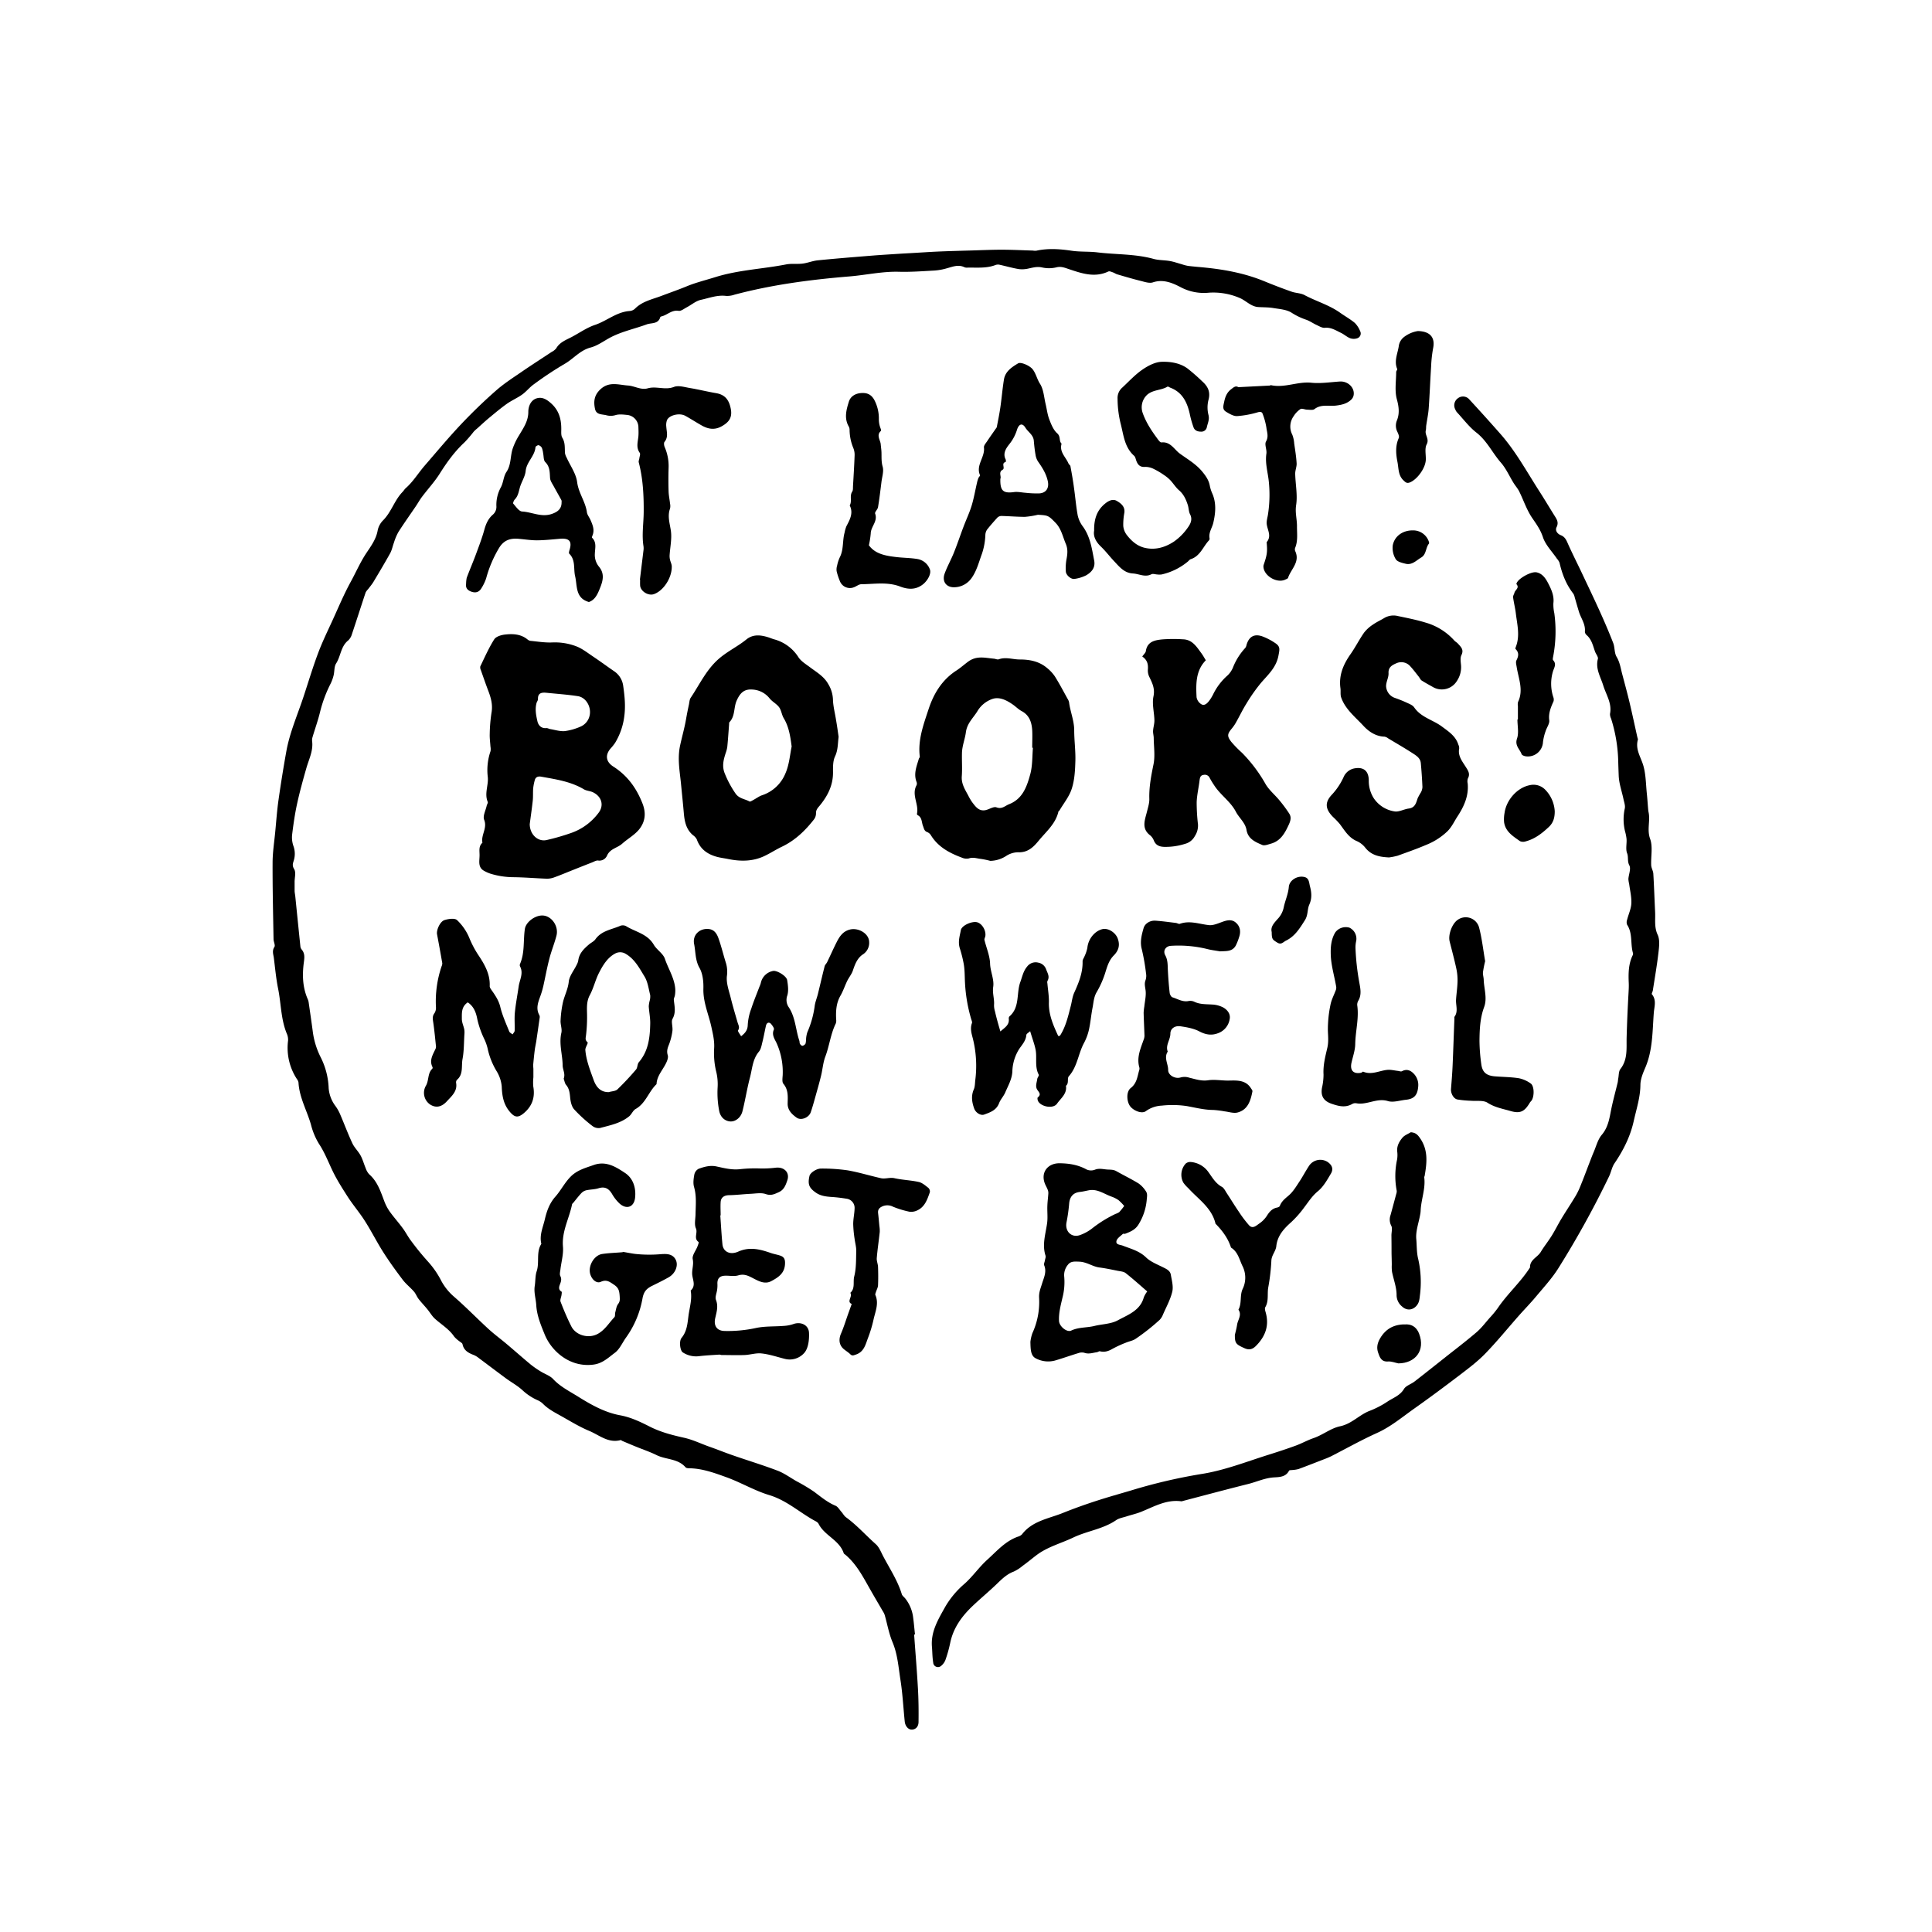 <svg xmlns="http://www.w3.org/2000/svg" viewBox="0 0 1080 1080"><g><path d="m511 913.69c.73 10.1 1.57 20.2 2.14 30.31.35 6.16.41 12.35.33 18.52 0 2.81-1.73 4.36-3.86 4.34-1.88 0-3.59-1.92-3.86-4.53-.8-7.74-1.18-15.54-2.39-23.22-1.12-7.11-1.58-14.36-4.47-21.21-2-4.81-2.91-10.1-4.35-15.15a9 9 0 0 0 -1-2c-2.32-4-4.68-8-7-12.07-4-7-7.62-14.18-13.9-19.51-.35-.3-.88-.56-1-.95-2.45-7.37-10.72-9.75-14.05-16.4-.49-1-1.87-1.54-2.92-2.14-8.18-4.65-15.22-11.06-24.61-13.9-8.26-2.49-15.86-7.06-24-10-6.52-2.35-13.14-4.79-20.24-5-.9 0-2.14 0-2.61-.57-4.3-4.94-10.93-4.2-16.19-6.8-3.63-1.8-7.52-3.09-11.28-4.63-2.66-1.08-5.3-2.2-7.95-3.32-.28-.12-.59-.5-.79-.45-6.95 1.91-12-2.8-17.69-5.16-5.29-2.21-10.25-5.25-15.26-8.07-3.7-2.08-7.56-4-10.57-7.09a9.83 9.83 0 0 0 -3.05-2 30.39 30.39 0 0 1 -8.4-5.58c-2.79-2.56-6.22-4.41-9.3-6.67-5-3.7-10-7.49-15-11.21a11.84 11.84 0 0 0 -2.71-1.7c-3-1.15-5.73-2.47-6.47-6.11-.14-.69-1.26-1.19-1.93-1.78a14.89 14.89 0 0 1 -2.74-2.49c-2.8-4.16-7.08-6.67-10.7-9.92-1.66-1.48-2.8-3.54-4.23-5.28-1.62-2-3.39-3.8-4.94-5.8-1-1.3-1.58-3-2.65-4.2-2-2.28-4.43-4.17-6.25-6.56-3.78-5-7.46-10.07-10.82-15.35-3.62-5.68-6.64-11.74-10.26-17.42-3-4.76-6.76-9.09-9.8-13.85-2.49-3.9-5-7.81-7.16-11.94-3-5.72-5.11-11.91-8.73-17.37a38.2 38.2 0 0 1 -4.48-10.68c-2.24-7.91-6.54-15.22-7-23.66a4.71 4.71 0 0 0 -.94-2 31.8 31.8 0 0 1 -4.89-21.41 8.39 8.39 0 0 0 -.73-3.95c-3.3-8-3.14-16.67-4.82-25-1.14-5.63-1.67-11.4-2.38-17.11-.25-2.08-1.17-4.08.29-6.31.61-.94-.46-2.87-.48-4.35-.24-14.23-.59-28.47-.53-42.7 0-5.74.92-11.48 1.47-17.21.58-6 1-12.11 1.87-18.11q1.92-13.5 4.33-26.91c1.9-10.58 6.26-20.42 9.61-30.56 2.69-8.13 5.14-16.35 8.15-24.37 2.37-6.34 5.37-12.45 8.19-18.62 3.27-7.16 6.31-14.45 10.09-21.33 2.88-5.25 5.23-10.76 8.59-15.84 2.56-3.87 5.62-7.9 6.46-12.93a11.18 11.18 0 0 1 3.06-5.59c4.58-4.63 6.31-11.16 10.8-15.8.65-.66 1.11-1.51 1.79-2.12 4.17-3.65 7-8.42 10.57-12.56 6.7-7.73 13.25-15.62 20.27-23.06 6.26-6.63 12.86-13 19.7-19 4.54-4 9.71-7.28 14.71-10.72 5.39-3.7 10.9-7.21 16.34-10.83a7.73 7.73 0 0 0 2.54-2c2-3.48 5.56-4.71 8.8-6.42 4.28-2.27 8.34-5.17 12.87-6.68 6.65-2.23 12.12-7.29 19.44-7.78a4.89 4.89 0 0 0 2.91-1.27c4.12-4.19 9.72-5.24 14.89-7.21 4.66-1.77 9.37-3.39 14-5.3 5.18-2.14 10.59-3.45 15.89-5.11 13-4.09 26.5-4.56 39.69-7.14 3-.59 6.2-.09 9.26-.47 2.86-.36 5.62-1.54 8.48-1.82 9.91-1 19.84-1.78 29.76-2.59 5.28-.43 10.56-.73 15.84-1.08 2.33-.15 4.66-.27 7-.4 5.06-.29 10.11-.64 15.17-.86 6-.25 12.08-.41 18.13-.58 5.71-.17 11.42-.43 17.14-.42s11.44.3 17.17.47a8.22 8.22 0 0 0 1.84.1c6.63-1.46 13.2-1 19.87 0 4.73.7 9.62.33 14.38.91 10.45 1.28 21.08.8 31.37 3.64 2.94.81 6.14.66 9.17 1.2 2.26.4 4.45 1.2 6.68 1.81a23.21 23.21 0 0 0 3.53.92c3.36.4 6.75.64 10.12 1 11.14 1.17 22.05 3.29 32.47 7.58q7.51 3.09 15.18 5.8c2.35.84 5.1.77 7.24 1.91 6.56 3.51 13.79 5.51 20 9.94 2.65 1.88 5.66 3.54 8.19 5.68a13.8 13.8 0 0 1 2.93 4.56 2.81 2.81 0 0 1 -1.49 3.93 6.07 6.07 0 0 1 -4.16 0c-1.82-.71-3.33-2.17-5.11-3-2.84-1.36-5.5-3.15-9-2.81-1.49.14-3.15-.91-4.64-1.6-1.94-.89-3.71-2.18-5.7-2.89a36.62 36.62 0 0 1 -8.1-3.86c-2.84-1.88-6.87-2.11-10.43-2.71-2.73-.45-5.55-.36-8.32-.54-4.18-.27-6.86-3.64-10.52-5.13a37.35 37.35 0 0 0 -17-2.9 27.67 27.67 0 0 1 -16-3.14c-4.52-2.34-9.65-4.55-15.4-2.62-1.94.65-4.53-.26-6.73-.81-4.42-1.09-8.79-2.39-13.17-3.67-.85-.25-1.6-.82-2.44-1.11s-1.91-.79-2.54-.49c-7.73 3.65-15.09 1-22.33-1.42-2.36-.8-4.26-1.56-6.9-.86a17.51 17.51 0 0 1 -7.89 0c-2.68-.58-5 .08-7.46.6a15.32 15.32 0 0 1 -5.51.33c-3.59-.6-7.11-1.63-10.67-2.41a4.13 4.13 0 0 0 -2.21.09c-5.08 2-10.38 1.41-15.62 1.5a4.11 4.11 0 0 1 -1.83-.2c-3.42-1.69-6.59-.31-9.86.58a33.05 33.05 0 0 1 -6.74 1.24c-6.69.37-13.4.88-20.09.7-9.33-.26-18.38 1.84-27.58 2.6-21.7 1.79-43.28 4.6-64.4 10.23a12.42 12.42 0 0 1 -4.59.67c-4.92-.63-9.46 1.19-14.06 2.18-2.83.61-5.3 2.81-8 4.22-1.46.77-3.13 2.16-4.5 1.94-3.83-.62-6.25 2.29-9.46 3.08-.29.07-.72.23-.78.44-1.13 4-4.91 3.08-7.57 4.05-6.55 2.41-13.53 3.88-19.7 7-3.88 1.94-7.53 4.85-11.69 5.94-6 1.58-9.59 6.38-14.62 9.2a200.64 200.64 0 0 0 -17.12 11.36c-2.34 1.65-4.16 4.05-6.5 5.72-2.69 1.93-5.82 3.25-8.53 5.16-3.37 2.39-6.55 5.07-9.74 7.71-2.43 2-4.74 4.18-7.1 6.28a17.12 17.12 0 0 0 -1.71 1.59 72.88 72.88 0 0 1 -5.11 5.94c-5.57 5.16-9.91 11.2-13.94 17.6-2.85 4.51-6.54 8.49-9.77 12.77-1.29 1.7-2.33 3.58-3.52 5.35-3.28 4.84-6.67 9.6-9.82 14.53a31 31 0 0 0 -2.43 5.8c-.74 2-1.12 4.15-2.13 6-3 5.41-6.17 10.7-9.34 16-.87 1.44-2 2.73-3 4.08a7.59 7.59 0 0 0 -1.37 1.84c-2.58 7.76-5.06 15.55-7.66 23.3a7.67 7.67 0 0 1 -2.06 3.49c-4.19 3.31-4.14 8.77-6.77 12.87-1.15 1.79-.86 4.45-1.41 6.67a22.8 22.8 0 0 1 -1.59 4.47 73.51 73.51 0 0 0 -5.9 15.66c-1.15 4.85-2.86 9.57-4.28 14.36a5.77 5.77 0 0 0 -.24 2.29c.69 5.4-1.79 10.08-3.2 15-1.88 6.59-3.72 13.2-5.18 19.89-1.24 5.66-2.07 11.43-2.78 17.2a14.59 14.59 0 0 0 .65 6.36 12.83 12.83 0 0 1 .2 8.45c-.47 1.49-.91 2.7.25 4.59s.26 4.73.27 7.17v4.9c0 1.08.27 2.14.38 3.21q1.41 14 2.85 28a3.19 3.19 0 0 0 .68 1.65c1.88 2.18 1.62 4.5 1.26 7.19-.94 7-.75 13.93 2.14 20.56a7.08 7.08 0 0 1 .53 1.75c.77 5.34 1.55 10.68 2.26 16a44.6 44.6 0 0 0 4.64 15.11 41.68 41.68 0 0 1 4.3 17 19 19 0 0 0 3.91 10.09 24.4 24.4 0 0 1 2.63 4.78c2.27 5.29 4.27 10.7 6.71 15.91 1.15 2.45 3.28 4.42 4.59 6.82 1.21 2.22 1.85 4.74 2.85 7.08a9.38 9.38 0 0 0 2 3.45c4.55 4 6.32 9.5 8.36 14.9a25.69 25.69 0 0 0 3.15 6c2.3 3.21 5 6.17 7.3 9.35 1.63 2.2 2.86 4.7 4.53 6.87a149.08 149.08 0 0 0 9.61 11.78 49.8 49.8 0 0 1 7.4 10.81 31.19 31.19 0 0 0 7 8.65c6.62 5.74 12.74 12.05 19.21 18 3.28 3 6.89 5.65 10.29 8.52 4.48 3.77 8.85 7.66 13.36 11.4a52.09 52.09 0 0 0 5.62 3.9c2.31 1.45 5.16 2.33 6.94 4.24 4 4.27 9.11 6.8 13.89 9.78 7.34 4.59 15 8.92 23.6 10.49 6 1.11 11.28 3.66 16.51 6.31 6.08 3.1 12.62 4.77 19.08 6.21 5.17 1.15 9.71 3.44 14.56 5.13 4.1 1.43 8.12 3.08 12.21 4.5 8.55 3 17.21 5.59 25.64 8.81 3.81 1.45 7.21 4 10.78 6a97 97 0 0 1 9.72 5.84c3.8 2.86 7.41 5.89 11.88 7.75 1.3.55 2.17 2.14 3.2 3.3s1.58 2.36 2.66 3.15c6.09 4.43 11.07 10.08 16.67 15.05 1.86 1.65 2.86 4.33 4.07 6.64 3.67 7 8.11 13.63 10.45 21.3.29.94 1.36 1.65 2 2.49a21.24 21.24 0 0 1 4.38 10.86c.41 3 .65 6.11 1 9.16z"></path><path d="m521 921c-.9-8.79 3.51-15.81 7.51-23a50.2 50.2 0 0 1 10.77-12.75c4.47-4 8-9.16 12.45-13.2 5.32-4.79 10.09-10.44 17.16-13a5.26 5.26 0 0 0 2.4-1.33c5.72-7.52 14.92-8.78 22.79-11.94 6.09-2.45 12.42-4.72 18.74-6.77s12.82-3.88 19.25-5.77a301 301 0 0 1 39-9.18c13.22-2 25.56-6.93 38.2-10.89 5.06-1.59 10.1-3.24 15.08-5.06 3.34-1.22 6.48-3 9.85-4.17 5.21-1.75 9.71-5.55 14.87-6.63 6.55-1.36 10.7-6.35 16.49-8.61a50.7 50.7 0 0 0 10-5.17c3.18-2.15 7-3.31 9.26-7.07 1.11-1.87 3.94-2.67 5.85-4.14 5.76-4.46 11.47-9 17.18-13.53 5.89-4.66 11.88-9.21 17.57-14.09 2.79-2.39 5-5.41 7.49-8.19a54.13 54.13 0 0 0 4.38-5.33c5.41-8 12.81-14.48 18-22.67-.14-4.34 4.17-5.62 6-8.66s4.22-6 6.15-9.11 3.52-6.37 5.4-9.48c2.34-3.89 4.87-7.67 7.23-11.55a39.17 39.17 0 0 0 2.93-5.59c2-4.78 3.77-9.63 5.64-14.45.72-1.85 1.4-3.71 2.19-5.52 1.45-3.33 2.34-7.15 4.6-9.81 3.83-4.53 4.32-9.87 5.45-15.18 1-4.69 2.28-9.33 3.4-14 .18-.74.18-1.53.33-2.28.35-1.79.2-4 1.21-5.29 4.22-5.41 3.31-11.64 3.48-17.75q.33-11.88 1-23.75c.12-2.22.28-4.37.18-6.63-.22-5.1-.21-10.4 2.1-15.25a2.13 2.13 0 0 0 .3-1.3c-1.59-5.24-.08-11.11-3.33-16a3.9 3.9 0 0 1 0-2.7c.77-3.09 2.24-6.12 2.38-9.22.17-3.61-.76-7.28-1.23-10.92a14.47 14.47 0 0 1 -.42-2.72c.18-2.59 1.55-5.72.53-7.61-1.24-2.32-.38-4.57-1.26-6.81s-.13-5.23-.29-7.87a27 27 0 0 0 -.89-4.49 28.16 28.16 0 0 1 -.11-12.59c.37-1.66-.38-3.6-.75-5.38-.91-4.32-2.47-8.61-2.64-12.95-.1-2.47-.19-5-.26-7.54a85.69 85.69 0 0 0 -4-24.4 5.86 5.86 0 0 1 -.61-2.64c1.2-5.92-2.17-10.66-3.78-15.89-1.47-4.78-4.44-9.31-3-14.82.31-1.17-1.11-2.75-1.61-4.18-1.16-3.3-1.87-6.8-4.76-9.24a2.68 2.68 0 0 1 -.88-2c.36-4.15-2.23-7.35-3.35-11-.81-2.66-1.55-5.33-2.34-8a6.39 6.39 0 0 0 -.79-2.09c-4-5.11-6.28-11-7.7-17.28a7.82 7.82 0 0 0 -1.46-2.27c-2.7-4-6.37-7.62-7.82-12s-3.73-7.39-6.11-10.91c-3-4.43-4.71-9.73-7.11-14.59-.85-1.72-2.18-3.2-3.2-4.84-2.36-3.81-4.19-8.06-7.1-11.38-4.74-5.42-7.76-12.15-13.66-16.75-4.1-3.19-7.31-7.53-10.89-11.38a5.28 5.28 0 0 1 -.94-1.61 4.84 4.84 0 0 1 1.52-6.24 4.65 4.65 0 0 1 6.37.72q8.73 9.45 17.23 19.1c8.71 9.85 14.93 21.4 22 32.38 2.86 4.45 5.56 9 8.37 13.48 1.25 2 2.47 3.73 1.16 6.38-1 1.94.53 3.81 2.31 4.5 2.35.92 3.12 2.71 4 4.74 2.21 4.95 4.64 9.8 7 14.71 3.59 7.6 7.23 15.17 10.7 22.82 2.68 5.93 5.27 11.91 7.63 18 .95 2.45.59 5.54 1.88 7.7 1.84 3.06 2.28 6.36 3.14 9.62 1.39 5.26 2.83 10.51 4.09 15.8 1.55 6.51 2.94 13.06 4.4 19.6.1.45.39 1 .28 1.35-1.5 5.34 1.58 9.57 3 14.3 1.49 5 1.46 10.44 2 15.7.31 2.92.49 5.85.74 8.77a14.6 14.6 0 0 0 .26 1.86c1 4.83-1 9.62.84 14.78 1.61 4.39.38 9.8.61 14.76.07 1.59 1.09 3.13 1.19 4.73.43 7.13.65 14.27 1 21.4.22 4.26-.58 8.46 1.43 12.76 1.27 2.73.84 6.48.47 9.69-.82 7.17-2.07 14.29-3.17 21.43-.12.73-.8 1.79-.53 2.12 2.71 3.22 1.33 7 1.07 10.32-.79 10.35-.54 20.89-4.78 30.76-1.31 3.05-2.69 6.39-2.71 9.61-.06 7-2.26 13.56-3.75 20.27-1.92 8.6-5.79 16.27-10.72 23.52-1.44 2.12-1.89 4.88-3 7.23a525.77 525.77 0 0 1 -28.43 51.49c-3.53 5.62-8.13 10.6-12.41 15.73-3.08 3.7-6.47 7.15-9.67 10.77-6.28 7.11-12.27 14.52-18.89 21.31-4.42 4.54-9.61 8.39-14.67 12.26-8.17 6.23-16.42 12.35-24.81 18.28-6.83 4.83-13.23 10.25-21 13.74-8.65 3.91-16.96 8.58-25.42 12.91a40.81 40.81 0 0 1 -3.85 1.64c-4.81 1.87-9.61 3.76-14.45 5.55a16.53 16.53 0 0 1 -3.17.53c-.75.13-2 0-2.19.43-1.84 3.58-5.46 3.54-8.49 3.73-5 .31-9.49 2.46-14.23 3.65-12.22 3.06-24.4 6.33-36.6 9.52a2.52 2.52 0 0 1 -.91.19c-8.41-1.15-15.39 3.08-22.74 6-2.59 1-5.35 1.62-8 2.48-1.92.61-4.08.95-5.68 2.06-7.28 5-16.19 6-24 9.73-6.88 3.28-14.43 5.18-20.64 9.93-2.55 1.94-5 4-7.62 5.88a22.08 22.08 0 0 1 -5 3.21c-3.8 1.42-6.51 4.08-9.33 6.8-4.45 4.3-9.25 8.25-13.73 12.52-6 5.72-10.74 12.23-12.44 20.6a74.91 74.91 0 0 1 -2.64 9.43 7.9 7.9 0 0 1 -2.39 3.32 2.65 2.65 0 0 1 -4.46-1.81c-.47-2.79-.47-5.62-.67-8.39z"></path><path d="m268.07 478.51c.12-2.55-.75-5.34 1.62-7.42-.93-4.31 2.86-8.13.95-12.84-.84-2.08.85-5.19 1.42-7.82.16-.74.82-1.62.59-2.16-2-4.75.58-9.49 0-14.13a32.56 32.56 0 0 1 1.57-14.26 7.82 7.82 0 0 0 -.06-2.59c-.14-2.31-.48-4.63-.4-6.93a86.77 86.77 0 0 1 1-12c.82-4.56-.41-8.6-2-12.7-1.4-3.69-2.68-7.44-4-11.17a3.17 3.17 0 0 1 -.26-2c2.47-5.1 4.76-10.33 7.78-15.1 1-1.56 3.87-2.43 6-2.67 4.42-.51 8.9-.31 12.64 2.77a3.22 3.22 0 0 0 1.62.75c4 .38 8 1.06 12 .9a33.65 33.65 0 0 1 13.57 2.14c3.35 1.28 6.31 3.64 9.34 5.67 4.06 2.72 8 5.64 12 8.37a11.63 11.63 0 0 1 4.91 8c.84 5.88 1.46 11.74.51 17.9a37.37 37.37 0 0 1 -5 14 26.47 26.47 0 0 1 -2.58 3.23c-3.13 3.68-2.56 7.44 1.55 10.06 7.81 5 12.86 11.86 16.29 20.57 2.14 5.43 1.5 10-1.42 14-2.51 3.44-6.66 5.64-9.93 8.57-2.66 2.38-6.76 2.76-8.44 6.63a4.65 4.65 0 0 1 -5 2.76c-1.06-.13-2.25.63-3.35 1.06-3.82 1.49-7.63 3-11.43 4.52-3.4 1.35-6.77 2.79-10.21 4a11.18 11.18 0 0 1 -4.07.56c-6.18-.23-12.35-.77-18.53-.82a44.82 44.82 0 0 1 -12.68-2 20.13 20.13 0 0 1 -3.33-1.48c-3.61-1.88-2.74-5.26-2.67-8.37zm28.06-17.86c0 5.89 4.63 10.09 9.51 8.92a122.8 122.8 0 0 0 13.08-3.74 32.45 32.45 0 0 0 16-11.62c3-4.1 1.6-8.93-3.17-11.28-1.61-.8-3.64-.81-5.16-1.71-7.37-4.38-15.64-5.57-23.84-7.05-1.68-.3-3.15.09-3.62 2a28.2 28.2 0 0 0 -.87 4.43c-.19 2.31 0 4.66-.25 7-.5 4.54-1.16 9.08-1.68 13.05zm9.16-73.4c-2.66-.23-4.7.21-4.56 3.61 0 .7-.6 1.39-.8 2.12-.94 3.44-.27 6.89.49 10.2.53 2.3 2.13 4.1 5 3.83.7-.06 1.44.44 2.19.56 2.7.45 5.46 1.36 8.12 1.12a32.07 32.07 0 0 0 8.72-2.48 8.69 8.69 0 0 0 5.2-6.46c.92-4.65-2.06-9.89-6.61-10.59-5.85-.9-11.81-1.3-17.75-1.91z"></path><path d="m468.79 411.92c-.5 3.74-.29 7.3-2 10.92-1.24 2.63-1.14 6-1.13 9.08 0 7.17-3 13-7.37 18.35-1.11 1.33-2.22 2.42-2.14 4.4a5.61 5.61 0 0 1 -1.15 3.41c-4.93 6.32-10.62 11.77-18 15.28-3.42 1.63-6.61 3.76-10.05 5.33-6.4 2.92-13.11 2.89-19.89 1.51-2.09-.43-4.22-.67-6.27-1.22-5.27-1.43-9.35-4.26-11.25-9.7a6.66 6.66 0 0 0 -2.16-2.41c-3.85-3.25-4.72-7.69-5.12-12.35-.45-5.2-1-10.41-1.5-15.57-.66-7.28-2.21-14.6-.59-22.14 1.05-4.91 2.46-9.75 3.31-14.65.47-2.7 1-5.42 1.59-8.1.31-1.33.32-2.88 1-3.95 5.25-7.8 9.06-16.48 16.78-22.7 4.61-3.72 9.87-6.28 14.44-10 3.74-3 8-2.47 12.26-1.13 1 .33 2 .75 3 1.05a23.25 23.25 0 0 1 13.79 10.07c1.45 2.22 4 3.77 6.23 5.43 3.77 2.86 8 5.2 10.41 9.54a17.82 17.82 0 0 1 2.65 8.66c.09 3.77 1.12 7.53 1.7 11.3.57 3.22 1.01 6.41 1.46 9.59zm-26.25 5.39c-.79-6.24-1.68-11.27-4.44-15.86-1.13-1.87-1.3-4.38-2.58-6.11-1.41-1.92-3.84-3.08-5.36-5a13.05 13.05 0 0 0 -9.38-4.87c-4.74-.4-7 1.75-9 6.22-1.7 3.89-.78 8.63-4 12-.26.27-.19.89-.22 1.35-.33 4.15-.59 8.3-1 12.44a16.79 16.79 0 0 1 -.91 3.51c-1.2 3.77-2.17 7.35-.48 11.43a56.22 56.22 0 0 0 6 11.17c2 2.88 5.21 3 7.79 4.43.41.23 1.37-.4 2-.74 1.73-.91 3.33-2.16 5.16-2.77a21.32 21.32 0 0 0 12.93-12.16c2.17-4.92 2.55-10.62 3.49-15.04z"></path><path d="m553.59 481.23a47.67 47.67 0 0 0 -5.36-1.11c-2.18-.22-4.29-1.1-6.63-.25a6.49 6.49 0 0 1 -4-.48c-6.81-2.54-13.08-5.87-17.12-12.32a4.38 4.38 0 0 0 -2-1.86c-1.83-.59-1.94-2-2.52-3.49-.83-2.05-.46-4.75-2.92-6a1 1 0 0 1 -.46-.77c1.21-5.35-3.19-10.62-.22-16a2.48 2.48 0 0 0 0-1.84c-1.74-4.52 0-8.67 1.26-12.88.13-.44.6-.86.55-1.25-1.17-9.35 2.08-17.95 4.9-26.52 2.87-8.74 7.54-16.46 15.6-21.65 2.27-1.47 4.33-3.33 6.5-4.93 4.8-3.53 9.53-2.11 14.43-1.67.91.08 1.94.62 2.7.35 4-1.45 7.86.12 11.79.1 5.46 0 10.7 1 15.05 4.62a21.52 21.52 0 0 1 4.6 4.93c2.58 4.11 4.82 8.43 7.19 12.68a5 5 0 0 1 .68 1.67c.67 5.28 2.87 10.25 2.88 15.7 0 5.72.82 11.45.65 17.17-.15 5.17-.43 10.53-2 15.4-1.36 4.36-4.49 8.15-6.86 12.19-.15.26-.56.42-.62.68-1.56 6.83-6.84 11.14-11 16.22-3 3.65-6.11 6.73-11.5 6.5a12.46 12.46 0 0 0 -6.86 2.17 17 17 0 0 1 -8.71 2.64zm23.82-63.23h-.4c0-3.28.17-6.56 0-9.82-.3-4.43-1.57-8.38-5.93-10.69-1.74-.92-3.17-2.43-4.8-3.57-3.45-2.42-7.46-4.52-11.44-3.23a15.75 15.75 0 0 0 -8.17 6.39c-2.3 4-6.06 7-6.74 12.28-.48 3.73-2.08 7.53-2.18 11.49-.12 4.36.22 8.75-.1 13.09-.32 4.19 1.77 7.36 3.58 10.72a28.4 28.4 0 0 0 2.27 3.85c1.88 2.46 3.76 5.16 7.51 4.34 2.06-.46 4.42-2.13 6-1.54 3.13 1.17 4.77-.84 7.06-1.75 7.68-3 10-10 11.87-16.84 1.26-4.72 1.06-9.81 1.47-14.72z"></path><path d="m776.45 479.31c-5.1-.26-9.76-1.06-13.21-5.39a12.46 12.46 0 0 0 -4.66-3.69c-4.6-1.89-6.84-5.9-9.58-9.54a44.84 44.84 0 0 0 -3.88-4.05c-4.26-4.33-4.73-8.07-.54-12.47a36.65 36.65 0 0 0 6.54-9.86 8.22 8.22 0 0 1 6.34-4.83c4.89-.78 7.59 1.56 7.7 6.63a18.12 18.12 0 0 0 2.71 10 17 17 0 0 0 11.63 7.46c2.46.46 5.27-1.24 8-1.59 3.57-.46 4.11-3.16 5-5.81a36.26 36.26 0 0 1 1.78-3.2 7 7 0 0 0 .87-3c-.19-4.47-.5-9-.91-13.41-.26-2.78-2.54-4.18-4.56-5.49-4.45-2.88-9.06-5.54-13.62-8.27a4.91 4.91 0 0 0 -2.06-1c-5-.13-9-2.95-11.93-6.16-4.52-4.88-10.06-9.17-12.36-15.79-.54-1.55-.17-3.39-.39-5.08-1-7.16 1.52-13.23 5.57-19 2.74-3.88 4.88-8.19 7.61-12.09a20 20 0 0 1 5-4.54c2-1.41 4.24-2.41 6.33-3.68a10.14 10.14 0 0 1 7.61-1.09c5.2 1.09 10.45 2.12 15.52 3.68a34.16 34.16 0 0 1 16 10c.57.65 1.42 1.05 2 1.7 1.6 1.81 3.52 3.34 2 6.43-.78 1.58-.4 3.83-.23 5.74a13.76 13.76 0 0 1 -2.27 8.68 9.88 9.88 0 0 1 -13.08 3.66c-2.24-1.27-4.51-2.47-6.67-3.86-.7-.46-1.06-1.44-1.62-2.14-1.53-1.92-3-3.91-4.66-5.71a6.64 6.64 0 0 0 -7.63-1.88c-2.12.94-4.8 2-4.6 5.6.15 2.63-1.72 5.45-1.3 8a7.28 7.28 0 0 0 4.66 5.8 73 73 0 0 1 7.12 2.87c1.37.63 3 1.28 3.82 2.44 3.82 5.66 10.53 7 15.6 10.81 3.7 2.76 7.6 5.26 9.1 10a4.91 4.91 0 0 1 .5 2.2c-.83 4.1 1.64 7.1 3.55 10.13 1.37 2.19 2.76 4 1.29 6.67a5.24 5.24 0 0 0 -.09 2.77c.63 6.95-2 12.74-5.72 18.45-1.82 2.78-3.14 5.81-5.59 8.26a36.86 36.86 0 0 1 -12 7.66c-5.17 2.22-10.5 4.07-15.81 6a34.69 34.69 0 0 1 -4.88.98z"></path><path d="m638.53 367c.88-1.28 1.88-2.1 2-3 .81-5.41 5.05-6.14 9.16-6.57a84.43 84.43 0 0 1 11.69-.05c5.16.18 7.56 4.2 10.2 7.78.91 1.22 1.64 2.59 2.48 3.94-5.69 5.8-5.54 13.27-5.17 20.67a5.77 5.77 0 0 0 2.68 3.91c1.69 1 3.23-.44 4.3-1.85a22.2 22.2 0 0 0 2.19-3.49 33.68 33.68 0 0 1 8.27-10.88 13.18 13.18 0 0 0 3.13-4.89 35.11 35.11 0 0 1 6.67-10.39 4.19 4.19 0 0 0 .68-1.66c1.34-4.59 4.23-6.34 8.72-4.83a33.77 33.77 0 0 1 6.88 3.5c3.31 2.07 3 3.44 2.28 7.16-1.17 6.65-5.69 10.65-9.69 15.27a93.51 93.51 0 0 0 -8.17 11.58c-2.05 3.23-3.7 6.72-5.58 10.07a24 24 0 0 1 -2.47 3.75c-2.7 3.21-3 4.38-.5 7.65a63.39 63.39 0 0 0 6 6.14 82.51 82.51 0 0 1 13.19 17.51c2 3.41 5.24 6 7.79 9.13a76.71 76.71 0 0 1 5.45 7.38c1.3 2.06.7 4.08-.34 6.32-2.17 4.68-4.57 9-9.94 10.47-1.58.45-3.56 1.26-4.84.71-3.87-1.65-7.94-3.37-8.78-8.37-.7-4.13-4.14-6.71-5.94-10.18-3.07-5.89-8.82-9.46-12.27-15a44.53 44.53 0 0 1 -2.37-3.9 2.94 2.94 0 0 0 -3.44-1.7c-1.76.23-2 1.46-2.22 3-.47 4.09-1.47 8.14-1.62 12.24a105.7 105.7 0 0 0 .73 12.42 10.68 10.68 0 0 1 -1.76 6.55 8.64 8.64 0 0 1 -5.49 4.33 35.66 35.66 0 0 1 -11.79 1.68c-2.49-.11-4.44-.87-5.54-3.32a7.6 7.6 0 0 0 -2-3c-5.24-3.87-3.1-8.66-1.92-13.41.58-2.34 1.37-4.76 1.3-7.12-.18-6.53 1-12.78 2.31-19.15 1-4.73.21-9.84.15-14.78 0-1.37-.44-2.74-.36-4.08.12-2 .78-3.94.74-5.9-.1-4.47-1.41-9.13-.52-13.36.94-4.5-.76-7.61-2.45-11.15a8.2 8.2 0 0 1 -.67-4c.2-2.82-.33-5.23-3.15-7.13z"></path><path d="m576 750.11a22.2 22.2 0 0 1 1.12-4.87 41.86 41.86 0 0 0 3.75-19.68c-.21-3.1.87-5.46 1.68-8.16 1-3.23 2.66-6.49 1.15-10.11-.29-.71.26-1.76.4-2.66s.61-1.92.36-2.71c-2-6.19.05-12.12.88-18.16.45-3.22 0-6.55.15-9.82.07-2.29.41-4.58.54-6.87a5 5 0 0 0 -.39-2.09c-.44-1.14-1.09-2.19-1.54-3.33-2.46-6.28 1.61-11.48 8.31-11.38 5.33.08 10.25.87 15 3.48a6 6 0 0 0 4.58.15c2.49-1 4.7-.26 7.11-.12 1.79.1 3.37 0 5 .94 4.12 2.33 8.41 4.4 12.44 6.88a15.76 15.76 0 0 1 3.95 4.21c1.12 1.52.66 3.21.52 5.09a31.06 31.06 0 0 1 -4.41 13.32c-1.81 3.18-4.6 4.3-7.59 5.45-.41.16-1.11-.13-1.36.12-1.3 1.24-3.22 2.43-3.54 3.94-.46 2.16 2.05 2 3.53 2.6 4.52 1.77 9.22 2.91 13 6.56 2.52 2.46 6.15 3.84 9.39 5.48 2 1 4.07 1.86 4.47 4.21.54 3.14 1.5 6.55.81 9.49-1.05 4.41-3.35 8.53-5.19 12.75a8.8 8.8 0 0 1 -1.88 3 118.26 118.26 0 0 1 -13.43 10.6c-1.56 1.06-3.62 1.37-5.4 2.13a62.69 62.69 0 0 0 -7.4 3.39c-2.29 1.34-4.49 2.11-7.14 1.44-.48-.13-1.1.43-1.67.51-2.33.33-4.6 1.21-7.05.33a5.56 5.56 0 0 0 -3.22.14c-4.36 1.32-8.65 2.85-13 4.14a14.7 14.7 0 0 1 -10.93-1.18c-2.92-1.48-2.89-5.13-3-9.21zm65.33-28.17c-4.11-3.55-8-7.07-12.06-10.26-1.22-.95-3.15-1-4.78-1.36-3.28-.66-6.55-1.36-9.86-1.78-3.92-.51-7.09-3.1-11.31-3.26-2.69-.1-4.82-.32-6.4 1.79a9 9 0 0 0 -2 6.73 35 35 0 0 1 -1 11.65c-1 4.31-2.15 8.55-1.92 13 .15 3 4.41 6.49 6.78 5.37 4.17-2 8.69-1.54 13-2.6s9.29-1.07 13.09-3.16c5.65-3.09 12.51-5.39 14.53-12.86a14.5 14.5 0 0 1 1.9-3.26zm-12.88-47.77a26.72 26.72 0 0 0 -3.21-3.29 16.82 16.82 0 0 0 -4-2c-4.11-1.49-7.84-4.42-12.63-3.49-1.64.32-3.28.73-4.95.91-3.71.41-5.69 2.68-6 6.57a93.63 93.63 0 0 1 -1.47 10.42c-1 5 2.76 8.78 7.49 7.14a24.13 24.13 0 0 0 6.74-3.67 68.59 68.59 0 0 1 13.22-8.2 7.54 7.54 0 0 0 2.05-1 42.12 42.12 0 0 0 2.73-3.39z"></path><path d="m414.28 579.27c2.36-1.82 3.68-3.5 3.72-6.43a30.53 30.53 0 0 1 1.93-8.9c1.35-4.19 3.05-8.26 4.61-12.38a13.27 13.27 0 0 0 .77-2.13 8.63 8.63 0 0 1 7-6.69c2.16-.25 7.34 2.83 7.72 5.16.47 2.9.9 6.15 0 8.82a7.23 7.23 0 0 0 .67 6c4 5.81 4 12.74 6.13 19.05.19.57.07 1.29.37 1.78s1 1.13 1.37 1.06a2.64 2.64 0 0 0 1.73-1.22 12.13 12.13 0 0 0 .31-2.75 15.47 15.47 0 0 1 .68-3.56 54.74 54.74 0 0 0 4.09-14.43c.26-2.39 1.26-4.68 1.83-7 1.27-5.16 2.45-10.34 3.76-15.49.21-.83 1-1.5 1.41-2.32 1.73-3.58 3.34-7.22 5.12-10.78 1.65-3.31 3.51-6.38 7.53-7.42 4.77-1.24 10.8 2.18 10.84 7a7.64 7.64 0 0 1 -3.29 6.73c-3.37 2.13-4.63 5.65-5.85 9.27-.69 2-2.18 3.75-3.13 5.69-1.32 2.71-2.25 5.63-3.75 8.22-2.44 4.21-2.66 8.7-2.43 13.34a4.84 4.84 0 0 1 -.23 2.29c-2.88 5.87-3.54 12.42-5.83 18.48-1.27 3.37-1.51 7.11-2.37 10.65-.92 3.78-2 7.53-3.05 11.28-.86 3.07-1.69 6.16-2.73 9.17s-5.4 4.81-7.91 3-5.08-4.12-5-7.9.47-7.62-2.37-11c-.85-1-.5-3.21-.4-4.85a39.37 39.37 0 0 0 -3.18-17.38c-.93-2.32-3.21-4.88-1.75-8.1.31-.68-.8-2.24-1.57-3.13-1.1-1.26-2.46-.77-2.86 1-.69 3-1.2 6-1.94 8.94-.49 1.91-.8 4.13-2 5.55-3.55 4.25-3.7 9.56-5 14.47-1.65 6.23-2.62 12.63-4.2 18.87-.93 3.65-4.07 5.9-6.9 5.66-3.06-.26-5.61-2.52-6.18-6.35a52.85 52.85 0 0 1 -.81-12.4 29.86 29.86 0 0 0 -.93-9.71 44.41 44.41 0 0 1 -1-12.39c.26-4.16-.66-7.88-1.52-11.87-1.53-7.13-4.7-13.86-4.49-21.53.1-3.71-.28-8.23-2.17-11.56-2.44-4.29-2.13-8.9-3-13.32-1.06-5.12 3.11-9 8.23-8.42 3.1.34 4.5 2.72 5.36 5.13 1.64 4.56 2.74 9.31 4.21 13.94a17 17 0 0 1 .5 7.3c-.38 3.73 1 7.69 2 11.48 1.18 4.84 2.61 9.61 4 14.4.41 1.43 1.32 2.64.28 4.36-.38.53 1.03 2.14 1.67 3.32z"></path><path d="m559.23 576.59c2.25-2.08 5.06-3.45 4.7-7.06a1.78 1.78 0 0 1 .32-1.32c6-5.14 3.8-12.93 6.12-19.26 1.1-3 1.64-6.09 3.82-8.65a5.92 5.92 0 0 1 6.19-2.18 5.71 5.71 0 0 1 4.48 3.94c.91 2.28 2 4 .65 6.35a2.65 2.65 0 0 0 0 1.38c.29 3.54.93 7.09.83 10.62-.18 6.85 2.47 12.78 5.21 18.72.46-.07.92 0 1-.18 3.25-5.06 4.53-10.85 6-16.55.65-2.49.89-5.15 1.94-7.46 2.55-5.62 4.85-11.22 4.68-17.56 0-1 .76-1.91 1.12-2.89a20.11 20.11 0 0 0 1.56-4.7c.46-4.72 3.85-9.17 8.24-10.36 3.31-.9 7.5 1.85 8.72 5.18 1.41 3.81.47 6.79-2.22 9.51-2.44 2.46-3.48 5.56-4.49 8.83a53.07 53.07 0 0 1 -5 11.57c-1.69 2.82-1.77 5.78-2.34 8.72-.79 4-1.13 8.19-2 12.21a29.79 29.79 0 0 1 -2.8 7.6c-3.24 6-3.69 13.21-8.46 18.57-1.12 1.25.22 3.91-1.62 5.35.69 4.49-2.92 7-5 10s-8.81 1.8-10.56-1.38c-.33-.6-.51-1.88-.19-2.13 2-1.58.79-2.74-.2-4.15-1.37-2-.36-4.08-.1-6.12.1-.85 1.11-1.92.84-2.43-2.41-4.53-.84-9.51-1.8-14.15-.7-3.37-2-6.63-3-10.17-.88.83-2.07 1.42-2.13 2.11-.27 3.3-2.45 5.53-4.11 8a24.76 24.76 0 0 0 -3.72 12.5c-.24 4.32-2.4 7.92-4 11.7-.9 2.08-2.61 3.82-3.41 5.92-1.51 4-5 5.16-8.38 6.39-1.9.68-4.66-1-5.51-3.3-1.28-3.5-1.86-7.06-.26-10.75.67-1.52.64-3.37.82-5.08a63.16 63.16 0 0 0 -1.39-23.58c-.68-2.53-1.57-5.53-.45-8.43.22-.59-.19-1.47-.41-2.18a87.61 87.61 0 0 1 -3.48-20.32c-.21-3.73-.08-7.53-.82-11.16a69.87 69.87 0 0 0 -2-7.91c-1.26-3.77-.12-7 .5-10.4.48-2.65 6.39-5.22 9.2-4.37s5 4.75 4.48 7.76c-.13.71-.63 1.47-.48 2.09 1.05 4.42 3 8.79 3.14 13.23s2.38 8.84 1.75 13c-.53 3.54.7 6.62.47 9.93a11.23 11.23 0 0 0 .48 3.63c.84 3.66 1.84 7.26 3.07 11.37z"></path><path d="m261.47 560.33c-3.69 2.52-3.27 6.08-3.29 9.32 0 1.91.95 3.82 1.34 5.76a10.91 10.91 0 0 1 .08 2.8c-.29 4.62-.19 9.31-1.05 13.83-.74 3.9.6 8.48-3.14 11.63a2.16 2.16 0 0 0 -.43 1.73c.78 4.7-2.58 7.37-5.19 10.25-3.06 3.36-6.33 3.77-9.45 1.71a7.9 7.9 0 0 1 -2.34-10.28c1.88-3.05.9-7 3.64-9.63a1 1 0 0 0 .16-.88c-2-3.89.22-7.07 1.72-10.38a2.86 2.86 0 0 0 .19-1.36c-.47-4.43-.87-8.86-1.52-13.26-.28-1.88-.62-3.52.71-5.24a5.57 5.57 0 0 0 .79-3.47 61.05 61.05 0 0 1 3.17-22.72 3.84 3.84 0 0 0 .38-1.7c-.93-5.4-1.92-10.8-2.93-16.19-.43-2.28 1.62-7.11 4.17-7.92 2.2-.7 5.71-1.19 7 0a29 29 0 0 1 6.75 9.69 55.92 55.92 0 0 0 4.77 9.26c3.62 5.4 7.07 11 6.75 18 0 .89.83 1.89 1.42 2.74 1.92 2.75 3.67 5.42 4.5 8.87 1.13 4.7 3.18 9.19 5 13.72.27.68 1.22 1.09 1.85 1.63.41-.69 1.15-1.36 1.18-2.06.12-3.43-.21-6.89.13-10.29.48-4.86 1.43-9.67 2.12-14.51.53-3.7 2.82-7.28.75-11.17a1.78 1.78 0 0 1 0-1.38c2.72-6.26 1.74-13 2.7-19.52.59-4.07 6.25-8.12 10.65-7.48 4.72.68 8.33 6.23 7 11.28-1.14 4.39-2.9 8.63-4 13-1.31 5-2.21 10.12-3.35 15.18a46.74 46.74 0 0 1 -1.7 5.71c-1.26 3.44-2.51 6.83-.53 10.43a2.35 2.35 0 0 1 .23 1.36q-.92 6.57-1.9 13.15c-.25 1.66-.65 3.29-.86 4.95-.35 2.73-.62 5.48-.87 8.22a22.43 22.43 0 0 0 .1 2.31v4.8a27.35 27.35 0 0 0 -.07 5.11c1.11 6.08-.61 11.06-5.35 15-3.35 2.77-5.19 2.27-7.95-1.06-3.42-4.15-4.13-8.8-4.33-13.95a19.71 19.71 0 0 0 -2.87-8.54 40.92 40.92 0 0 1 -5-12.61 26.62 26.62 0 0 0 -2-5.58 50.72 50.72 0 0 1 -3.76-10.75c-.64-3.43-1.79-7.15-5.37-9.51z"></path><path d="m580.19 287.76a48 48 0 0 1 -7.24 1.16c-4.33 0-8.66-.38-13-.49a3.37 3.37 0 0 0 -2.31.82c-2 2.18-4 4.45-5.87 6.82a5.7 5.7 0 0 0 -.95 2.94 36.67 36.67 0 0 1 -1.88 10.47c-1.73 4.64-2.89 9.54-5.82 13.65a12 12 0 0 1 -9.27 5.14c-4.81.3-7.45-3.17-5.76-7.71 1.47-4 3.57-7.7 5.15-11.64 1.91-4.76 3.54-9.65 5.36-14.45 1.5-4 3.34-7.82 4.57-11.87s2-8.56 3-12.85a15.45 15.45 0 0 1 .79-2.56c.22-.55 1-1.21.89-1.52-2.51-5.62 2.87-10.12 2.18-15.52-.14-1.09 1.08-2.43 1.82-3.55 1.58-2.4 3.27-4.74 4.9-7.1a2.2 2.2 0 0 0 .47-.78c.7-3.69 1.47-7.38 2-11.1.75-5.16 1.16-10.36 2-15.5.75-4.52 4.35-6.87 7.91-9 1.52-.92 6.49 1.25 8.1 3.28 1.91 2.43 2.45 5.53 4.17 8.19 2 3.13 2.2 7.48 3.12 11.32.67 2.81 1 5.76 2 8.42 1.08 2.82 2.32 6 4.45 7.88s.84 4.27 2.47 5.8c-1.38 4.64 2.38 7.5 3.88 11.13.23.55 1 .94 1.06 1.48.74 4 1.47 8.09 2 12.15.74 5.15 1.14 10.37 2.1 15.48a16.1 16.1 0 0 0 2.89 6.12c4.1 5.67 5 12.34 6.27 18.89.81 4.05-1.43 6.59-4.48 8.35a20.7 20.7 0 0 1 -6.5 2c-1.87.35-4.73-2.05-4.85-4.11a27.57 27.57 0 0 1 .38-6.91c.57-3 .81-5.73-.4-8.58-1.71-4-2.53-8.51-5.8-11.82-3.9-4-4.1-4.13-9.8-4.43zm-21-20.08v.81c0 6 1.8 7.38 7.71 6.58 2.09-.28 4.28.27 6.42.4a54.51 54.51 0 0 0 7.85.33c3.76-.34 5.34-3.12 4.57-6.76-.86-4.12-3-7.52-5.36-10.88a9.29 9.29 0 0 1 -1.47-3.66c-.47-2.69-.78-5.41-1-8.12-.26-3.3-3.19-4.84-4.7-7.3-1.7-2.75-3.61-2.18-4.69 1.12a24 24 0 0 1 -4.17 7.93c-1.71 2.15-4 5.18-2.18 8.7a2.14 2.14 0 0 1 0 1.45c-2.73.63-.06 3.41-1.72 4.31-2.45 1.41-.57 3.69-1.24 5.09z"></path><path d="m402.65 679.41c.39 5.39.67 10.79 1.2 16.16.4 4.11 4.19 6.15 8.84 4.09 6.39-2.84 12.24-1.31 18.25.79 1.72.6 3.55.87 5.27 1.47 2.36.83 2.76 2.33 2.6 4.88-.31 5.11-3.91 7.36-7.69 9.37-3.56 1.9-7 0-10-1.55-2.79-1.46-5.12-2.67-8.47-1.67-2.3.68-5 .07-7.45.18-3.06.14-4.34 1.73-4.15 4.81a16.82 16.82 0 0 1 -.15 2.92c-.24 2-1.29 4.2-.67 5.79 1.45 3.68.28 7-.45 10.37-.88 4.12 1 6.9 5.18 7a73.81 73.81 0 0 0 17.43-1.62c5.06-1.12 10.44-.79 15.67-1.21a20.11 20.11 0 0 0 5.36-1c4.17-1.55 8.63.4 8.82 4.86.16 3.68-.3 8.23-2.39 10.93a10.83 10.83 0 0 1 -11.23 3.61c-4.27-1.08-8.51-2.53-12.86-3-3.09-.37-6.32.75-9.5.88-4.27.16-8.55 0-12.83 0-.45 0-.9-.26-1.35-.23-3.85.26-7.72.43-11.55.9a13.5 13.5 0 0 1 -8.79-2.11c-1.57-.94-2.28-6.28-.72-8.17 3.29-4 3.31-8.78 4-13.41.68-4.28 1.89-8.54 1.08-13 2.9-2.6 1.28-5.6.89-8.58s.94-5.78.25-9c-.44-2.07 1.71-4.68 2.64-7.07.32-.83.89-2.33.64-2.51-2.91-2-.38-5.06-1.48-7.58-1-2.24-.28-5.22-.23-7.87.09-5.13.65-10.22-.83-15.33-.62-2.15-.25-4.71.17-7a4.71 4.71 0 0 1 2.39-3.15c3.2-1.16 6.47-2.08 10.08-1.29 4.22.91 8.31 2 12.94 1.52a76.79 76.79 0 0 1 10.79-.43 60.2 60.2 0 0 0 9.29-.41c4.74-.53 8 2.7 6.46 7.13-.86 2.49-1.78 5.21-4.7 6.53-2.41 1.09-4.37 2.12-7.34 1.08-2.5-.87-5.55-.28-8.35-.15-4 .19-8 .69-12 .77-2.78 0-4.69 1.2-4.86 3.82s0 5 0 7.48z"></path><path d="m611.63 296.62c-.11-6.24 1.43-11.19 5.93-14.94 2-1.69 4.46-3 6.75-1.66s4.7 3.16 4.21 6.62a36 36 0 0 0 -.61 7.3 9.71 9.71 0 0 0 1.82 4.91c2.53 3.32 5.64 6.19 9.79 7.28 6 1.56 11.63-.06 16.56-3.27a31.13 31.13 0 0 0 8-8.06c1.34-1.87 2.69-4.4 1.2-7.25-.82-1.57-.74-3.58-1.31-5.31-1-3.06-2.29-5.95-4.89-8.18-1.84-1.58-3.14-3.77-4.82-5.57a20.76 20.76 0 0 0 -3.54-2.92 41.74 41.74 0 0 0 -5.83-3.45 10.33 10.33 0 0 0 -4.82-1.12c-2.72.2-4-1.12-4.83-3.35-.38-1-.55-2.23-1.25-2.85-5.51-4.9-5.88-11.72-7.6-18.23a58.9 58.9 0 0 1 -1.66-13.64 7.66 7.66 0 0 1 2.55-6.19c3.7-3.42 7.14-7.22 11.25-10.06 3.17-2.2 7.15-4.31 10.84-4.43 4.85-.15 10.13.62 14.36 3.66a108.77 108.77 0 0 1 8.36 7.31c3.2 2.84 4.71 6 3.4 10.54a17.19 17.19 0 0 0 .09 8.34c.57 2.46-.42 4.39-.91 6.5a3.11 3.11 0 0 1 -3.24 2.7c-2 0-3.55-.66-4.19-2.3a54 54 0 0 1 -2.21-7.87c-1.47-6.39-4.14-11.84-10.74-14.38-.57-.22-1.34-.81-1.65-.62-3.53 2.14-8.06 1.65-11.35 4.53a9.56 9.56 0 0 0 -2.63 9.87c1.79 5.26 4.75 9.82 8 14.24.73 1 1.81 2.62 2.58 2.54 5.11-.53 7.13 3.95 10.32 6.27 4.3 3.14 9 5.79 12.51 10.06 2 2.43 3.69 4.82 4.24 8a20 20 0 0 0 1.42 4.34c2.29 5.37 1.77 10.84.51 16.29-.67 2.92-2.76 5.5-2.06 8.77a1.76 1.76 0 0 1 -.54 1.23c-3.21 3.54-4.82 8.63-10 10.31-.68.22-1.18 1-1.78 1.46a34.94 34.94 0 0 1 -14.51 7.09 9.91 9.91 0 0 1 -2.49 0c-1.08-.05-2.37-.55-3.2-.12-3.6 1.86-6.89-.24-10.32-.43-4.91-.28-7.56-3.71-10.48-6.8-2.55-2.69-4.78-5.69-7.45-8.24s-4.41-5.61-3.78-8.92z"></path><path d="m682 531.82c-2.41-.43-4.85-.7-7.21-1.32a67.37 67.37 0 0 0 -20.2-1.78c-2.93.14-4.61 2.69-3.22 5.25 1.53 2.81 1.33 5.63 1.48 8.55.22 4.16.53 8.32 1 12.47.11.92.83 2.3 1.56 2.52 2.89.88 5.58 2.68 8.86 2.1a5.46 5.46 0 0 1 3.19.3c3.19 1.59 6.56 1.4 9.95 1.62a14.87 14.87 0 0 1 6.51 1.72c2.26 1.34 4.11 3.65 3.45 6.58a10 10 0 0 1 -6 7.55c-3.92 1.64-7.27 1.1-11-.86-3.15-1.64-6.92-2.29-10.5-2.82-3-.44-5.62 1.2-5.62 4.08 0 3.52-2.86 6.48-1.48 10.07-2.27 3.48.29 6.88.24 10.35 0 2.83 3.84 5.08 7 4.09a8.22 8.22 0 0 1 4.84.16c3.42.79 6.65 2 10.56 1.42 3.4-.51 7.17.15 10.79.18 4.33 0 9.86-.77 13 4.17.38.59 1 1.32.92 1.85-1 5.13-2.49 10.28-8.3 11.82-2.19.59-4.79-.34-7.19-.62a55.54 55.54 0 0 0 -6.36-.8c-5.12 0-10-1.31-15-2.19a55.21 55.21 0 0 0 -13.84-.23 16.4 16.4 0 0 0 -8.87 3.07c-2.41 1.79-7.32-.44-9-3-1.79-2.74-2-7.92.52-9.89 3.5-2.72 3.7-6.48 4.77-10.07a2.63 2.63 0 0 0 .07-1.39c-1.71-5.85.85-11 2.63-16.26a6.59 6.59 0 0 0 .19-2.31c-.13-4-.34-8-.44-12.05a28.26 28.26 0 0 1 .37-3.4c.3-3 1.09-6.16.72-9.12-.25-2-.81-3.77 0-5.79a7.44 7.44 0 0 0 .25-3.67 115.78 115.78 0 0 0 -2.37-13.54c-1.13-4.17-.06-8.08 1-11.8.7-2.5 3.53-4.38 6.65-4.16 3.81.26 7.62.8 11.42 1.26.75.09 1.6.7 2.19.49 5.57-2 10.86.15 16.29.73 2.26.24 4.76-.83 7-1.65 2.7-1 5.46-1.84 7.86.12 2.64 2.16 3.09 5.2 1.93 8.42a29.69 29.69 0 0 1 -1.82 4.56c-2.01 3.52-5.46 2.99-8.79 3.22z"></path><path d="m315.1 603c1.07-2.77-.55-4.89-.58-7.5-.07-6-2.13-11.95-.71-18.15.49-2.14-.58-4.59-.44-6.86a59.27 59.27 0 0 1 1.34-10.3c.91-3.82 2.8-7.28 3.23-11.4.34-3.25 2.88-6.26 4.4-9.39a8.45 8.45 0 0 0 .92-2.51c.52-4 3.18-6.54 6-8.95 1.17-1 2.72-1.66 3.56-2.86 3.42-4.86 9.1-5.42 13.93-7.55a3.93 3.93 0 0 1 3.17.16c5.29 3.27 12 4.31 15.54 10.41 1.68 2.88 5.23 4.91 6.23 7.9 1.92 5.7 5.44 10.9 5.8 17.1a16.69 16.69 0 0 1 -.2 3.23c-.13.9-.7 1.8-.61 2.65.35 3.57 1.3 6.92-.74 10.59-.89 1.6.32 4.5-.09 7a33.22 33.22 0 0 1 -1.78 7.06c-.71 1.8-1.58 3.72-.8 6.19.54 1.71-.76 4.31-1.84 6.16-1.87 3.21-4.26 6.13-4.42 10.07-4.43 4.16-6 10.69-11.7 13.89-1.49.83-2.22 2.93-3.6 4.08-4.69 3.86-10.56 5-16.22 6.52a5.63 5.63 0 0 1 -4.32-1.1 79.92 79.92 0 0 1 -10.26-9.35c-1.46-1.67-2-4.45-2.21-6.81-.25-2.53-.53-4.8-2.26-6.83-.74-.89-.9-2.27-1.34-3.45zm25.34 7.47c1.56-.47 3.56-.47 4.67-1.47a150.21 150.21 0 0 0 10.43-11.12c.91-1.05.69-3.07 1.6-4.12 5.36-6.27 6.19-13.83 6.34-21.54.07-3.21-.62-6.43-.82-9.66a16.56 16.56 0 0 1 .51-3.14 8.76 8.76 0 0 0 .29-3.18c-.89-3.52-1.35-7.4-3.19-10.39-2.83-4.6-5.39-9.63-10.39-12.57a5.86 5.86 0 0 0 -6.09-.2c-4.37 2.36-6.89 6.76-8.93 10.72s-3 8.48-5.16 12.49-1.47 8.19-1.52 12.23a85.46 85.46 0 0 1 -.6 10.28c-.22 1.67-.57 2.55.87 3.86.48.43-1.36 2.87-1.24 4.31.49 5.86 2.69 11.33 4.65 16.79 1.3 3.57 3.63 6.9 8.58 6.74z"></path><path d="m348.11 699.78c2.26.38 4.52.83 6.79 1.15a74.38 74.38 0 0 0 14.62.15c2.82-.16 6.26-.36 8.09 2.89s0 7.88-3.83 10.06c-2.92 1.64-5.91 3.13-8.92 4.6s-4.87 2.93-5.66 7a53.6 53.6 0 0 1 -9.11 21.88c-2.15 2.93-3.64 6.69-6.41 8.73-3.61 2.67-6.9 6-12.08 6.6-13.24 1.66-23.38-7.71-27.09-16.8-2.12-5.21-4.39-10.56-4.74-16.47-.21-3.57-1.42-7.06-.84-10.73.43-2.72.23-5.63 1.08-8.19 1.67-5-.43-10.61 2.61-15.33-1.2-4.82.89-9.17 1.94-13.67s2.52-8.89 5.89-12.7c3.11-3.5 5.2-7.87 8.65-11.3 3.66-3.63 8.26-4.79 12.81-6.41 6.88-2.45 12.42 1.08 17.5 4.46 4.55 3 6.23 8.41 5.6 13.92-.6 5.19-4.76 6.66-8.67 3.17a23.17 23.17 0 0 1 -4.24-5.42c-1.81-3-4-4.22-7.54-3.12-2.17.68-4.55.63-6.79 1.12a5.59 5.59 0 0 0 -2.7 1.51c-1.58 1.66-3 3.52-4.44 5.3-.29.35-.77.67-.85 1.07-1.58 7.89-5.82 15.12-5.08 23.64.36 4.18-.93 8.5-1.42 12.76-.14 1.22-.55 2.66-.07 3.63.79 1.61.52 2.78-.07 4.34-.53 1.38-1.3 3.21.76 4.42.26.16.06 1.2 0 1.82-.17 1.29-.93 2.78-.53 3.83 1.8 4.66 3.74 9.29 6 13.75 2.59 5.13 9.7 6.94 14.68 4.26 4.11-2.21 6.36-6.17 9.4-9.38.52-.55.25-1.78.48-2.66.44-1.6.63-3.43 1.57-4.68 1.15-1.52 1-2.52.91-4.41-.22-2.91-.52-4.61-3.12-6.36s-4.27-3.1-7.46-1.65c-2.34 1.06-5-1.21-5.9-4.41-1.28-4.45 2.15-10.46 6.67-11.16 3.79-.58 7.66-.66 11.5-1z"></path><path d="m329.19 336.53c-7.7-2.22-6.42-9-7.69-14.4-1-4.24.37-9.06-3.32-12.65-.31-.3 0-1.36.17-2 1.54-4.82-.07-6.74-5.26-6.31-4.3.36-8.61.84-12.91.87-3.37 0-6.74-.53-10.11-.83-4.59-.42-8.22.53-11 4.95a67.32 67.32 0 0 0 -7.32 17.17 25.05 25.05 0 0 1 -2.75 5.67c-1.27 2.08-3.22 2.57-5.52 1.74s-3.28-2.17-2.92-4.57a16.61 16.61 0 0 1 .35-3.21c1.59-4.27 3.41-8.46 5-12.73 1.74-4.7 3.54-9.39 4.87-14.21.89-3.22 2.14-6.06 4.64-8.25a5.74 5.74 0 0 0 2.06-4.88 20.41 20.41 0 0 1 2.52-10.51c1.42-2.63 1.45-6.09 3.08-8.52 2.73-4 2.1-8.73 3.49-13a36.34 36.34 0 0 1 3.6-7.52c2.35-4 5.17-7.9 5.16-13.08 0-3 1.28-6.4 4.44-7.51s5.82.49 8.33 2.75c4.39 3.94 5.69 8.85 5.66 14.42 0 1.61-.19 3.53.57 4.77 1.69 2.76 1.31 5.65 1.49 8.55a7.9 7.9 0 0 0 .9 2.51c2.06 4.58 5.3 9 5.91 13.78.78 6.12 4.66 10.91 5.46 16.85.2 1.44 1.32 2.75 1.94 4.15 1.24 2.83 2.48 5.66 1.16 8.84-.16.39-.39 1.08-.22 1.24 2.69 2.57 1.65 5.87 1.56 8.84a10.33 10.33 0 0 0 2.25 7.26c3.35 4 2.28 8 .53 12.27-1.31 3.3-2.75 6.41-6.12 7.55zm-15.27-55.78a2.44 2.44 0 0 0 -.08-1.14c-1.35-2.53-2.81-5-4.16-7.52-.84-1.58-2.08-3.21-2.19-4.87-.21-3.25-.05-6.31-2.69-8.94-1-1-.82-3.15-1.17-4.78a13.3 13.3 0 0 0 -.7-3.08 3 3 0 0 0 -1.83-1.54c-.53-.1-1.74.66-1.77 1.1-.37 5-5 8.23-5.48 13.33-.32 3.17-2.39 6.12-3.26 9.28-.65 2.37-1 4.73-2.81 6.6-.56.57-1.14 2.06-.86 2.36 1.5 1.67 3.2 4.3 4.95 4.39 5.55.31 10.79 3.39 16.67 1.33 3.13-1.1 5.46-2.78 5.38-6.52z"></path><path d="m357.71 324.08q1-8.22 2-16.44a8.29 8.29 0 0 0 0-2.33c-1-6.32.06-12.62.12-18.93.08-9.44-.38-18.75-2.76-27.92-.18-.67.23-1.48.32-2.22.13-1.05.7-2.45.24-3.09-2.21-3.07-1-6.24-.75-9.41.12-1.55.06-3.12 0-4.68a7 7 0 0 0 -6.36-7.12c-2.16-.21-4.51-.5-6.5.13a9.31 9.31 0 0 1 -5.26 0c-2.54-.56-5.48-.21-6.16-3.55-.84-4.06-.49-7.57 3-10.86 4.91-4.61 10.22-2.5 15.47-2.15 3.69.25 7.22 2.64 11 1.57 4.84-1.39 9.68 1.15 14.65-.78 2.56-1 6 .13 9.05.63 4.81.8 9.55 2 14.35 2.81 5.1.84 7.38 3.64 8.39 8.78s-1.3 7.66-5.11 9.8-7.39 1.6-10.93-.36c-3.18-1.76-6.22-3.77-9.4-5.52s-8.88-.45-10.2 2.37a8.08 8.08 0 0 0 -.4 3.78c.19 2.87 1.21 5.74-1 8.42-.47.58-.27 2.06.1 2.92a26.67 26.67 0 0 1 2.18 11.66q-.21 6.54 0 13.09c.07 2.28.56 4.54.81 6.82a6.58 6.58 0 0 1 0 2.79c-1.56 4.3-.11 8.32.48 12.56.6 4.4-.44 9-.72 13.55a8.87 8.87 0 0 0 .2 2.41c.28 1.3 1 2.58 1 3.87.1 6.38-4.65 13.59-10 15.45-3.08 1.07-7.34-1.52-7.68-4.71a32.41 32.41 0 0 1 0-3.27z"></path><path d="m692.21 216.43 17.73-.9c.13 0 .28-.28.38-.25 7.69 1.76 15-2.12 22.77-1.33 5.21.53 10.58-.34 15.87-.68 4.48-.29 8.36 3.36 7.75 7.5a4.48 4.48 0 0 1 -1.13 2.39c-2.4 2.42-5.22 3.12-8.75 3.56-3.91.49-8.3-.91-12 1.95-.91.71-2.7.37-4.08.34s-2.93-.85-3.82-.32a13.15 13.15 0 0 0 -3.8 4 9.92 9.92 0 0 0 -.72 10.33 17 17 0 0 1 1.06 4.91c.53 3.68 1.14 7.37 1.35 11.08.11 1.93-.84 3.92-.79 5.87.13 5.86 1.39 11.85.51 17.52-.64 4.16.51 7.87.48 11.8s.6 8.1-1 12a2.54 2.54 0 0 0 0 1.84c2.88 6.13-2.38 10.07-4 15-.15.44-1 .69-1.51.95-4.57 2.22-11.82-1.9-12.23-7a3.31 3.31 0 0 1 .16-1.36c1.85-5.45 2.08-7.05 1.66-12.13 0-.16-.07-.37 0-.46 2.89-3.41.35-6.77 0-10.19-.16-1.77.47-3.6.73-5.41a71.73 71.73 0 0 0 .42-18.47c-.54-5.06-2.12-10.12-1.33-15.37.34-2.24-1.16-5.12-.21-6.8 1.57-2.8.52-5.21.22-7.69a37.69 37.69 0 0 0 -2.14-7.86c-.36-1-1.24-1.18-2.62-.8a54.23 54.23 0 0 1 -11.64 2.15c-2 .09-4.28-1.29-6.17-2.44-2.28-1.4-1.45-3.43-1-5.72.58-2.75 1.53-5 3.64-6.69 1.32-.97 2.61-2.39 4.21-1.32z"></path><path d="m690.3 746.22c.3-1.32.92-3.53 1.26-5.78.43-2.75 2.78-5.36.73-8.32 2-3.63.66-8 2.37-11.59a14.48 14.48 0 0 0 -.2-13c-1.69-3.61-2.53-7.8-6.32-10.12-1.66-5.25-4.86-9.49-8.66-13.35-2.07-8.92-9.61-13.65-15.21-19.86a18.84 18.84 0 0 1 -2.78-3.11 9.26 9.26 0 0 1 1.31-10.62 3.88 3.88 0 0 1 2.92-.9 13.4 13.4 0 0 1 9.4 5.11c2.38 3.15 4.17 6.73 7.9 8.76 1.22.67 1.94 2.32 2.78 3.59 2.25 3.41 4.36 6.91 6.67 10.27a65.21 65.21 0 0 0 5.8 7.68c2 2.14 4 .14 5.58-.95a15.4 15.4 0 0 0 4.27-4.28c1.45-2.33 3-4.19 5.83-4.72.55-.11 1.33-.49 1.49-.92.94-2.59 2.91-4.07 4.93-5.81 2.5-2.14 4.28-5.17 6.15-8s3.49-6 5.44-8.88a7.57 7.57 0 0 1 10.27-1.82c2.38 1.69 3.29 3.85 1.79 6.39-2.08 3.53-4.21 7.37-7.28 9.89-3.3 2.7-5.39 6.09-7.85 9.3a56.39 56.39 0 0 1 -7.2 8.11c-4 3.56-7.62 7.5-8.23 13.35-.29 2.82-2.65 5-2.76 8.1a113.77 113.77 0 0 1 -1.75 15c-.63 3.65.4 7.52-1.65 11-.38.64-.09 1.83.16 2.68 2.17 7.4 0 13.49-5.27 18.85-2 2.06-3.92 2.57-6.59 1.35-4.71-2.13-5.33-2.72-5.3-7.4z"></path><path d="m485.72 304.81c3.59 5 9.66 5.95 15.79 6.64 3.82.43 7.7.41 11.48 1.07a9 9 0 0 1 6.79 5.7c1 2.43-1.27 6.31-3.66 8.28-4.07 3.34-8.49 3.07-12.9 1.39-7.14-2.74-14.45-1.36-21.7-1.31-1.41 0-2.78 1.21-4.22 1.72a6 6 0 0 1 -7.76-3.36 35.43 35.43 0 0 1 -1.85-5.61 7.17 7.17 0 0 1 .26-3.13 20.28 20.28 0 0 1 1.49-4.64c2.27-4.39 1.42-9.35 2.71-13.9a18 18 0 0 1 1-3.49c1.93-3.7 4-7.31 1.85-11.63 1.41-2.38-.2-5.29 1.39-7.72.53-.8.39-2.08.45-3.15.33-5.69.69-11.38.89-17.08a10 10 0 0 0 -.75-4.22 27.09 27.09 0 0 1 -2.06-10.27 3.75 3.75 0 0 0 -.49-1.72c-2.63-4.63-1.31-9.34.09-13.85.91-2.9 3.5-4.51 6.62-4.79 3.29-.3 5.82.57 7.61 3.84a22.08 22.08 0 0 1 2.54 10.52 13.76 13.76 0 0 0 .88 5.16c.2.51.5 1.42.29 1.61-2.76 2.37-.32 5.12-.13 7.44.11 1.39.37 3 .42 4.57.09 2.65-.14 5.19.65 7.94.75 2.59-.31 5.72-.66 8.61-.58 4.71-1.15 9.42-1.92 14.1-.21 1.27-1.93 2.72-1.61 3.59 1.59 4.32-2.4 7.22-2.46 11.07a50.39 50.39 0 0 1 -1.03 6.62z"></path><path d="m476.11 728.92c-3.06-1.3.7-4.21-.79-6.2 2.85-2.5 1.41-6.14 2.2-9.18 1.16-4.56 1-9.49 1.12-14.27.05-2.25-.65-4.52-.92-6.8a65.11 65.11 0 0 1 -.77-8.21c0-2.91.69-5.8.77-8.71a5.15 5.15 0 0 0 -4.51-5.46 83.9 83.9 0 0 0 -8.67-1c-3.07-.23-6-.62-8.63-2.51-3.63-2.6-4.47-4.54-3.4-9.24.39-1.7 3.85-4.16 6.6-4.11a99.44 99.44 0 0 1 14.75 1c6.26 1.09 12.37 3 18.59 4.39 2.45.54 4.92-.57 7.55 0 4.46 1 9.12 1.12 13.59 2.11 1.94.43 3.7 2 5.35 3.28a2.79 2.79 0 0 1 .86 2.43c-1.42 4-2.77 8.23-7.07 10.19a7.65 7.65 0 0 1 -4.43.71 52.78 52.78 0 0 1 -9.12-2.79 6.87 6.87 0 0 0 -5.74-.26c-1.79.76-2.81 1.78-2.58 3.83.28 2.44.5 4.88.73 7.33a16.83 16.83 0 0 1 .19 3.24c-.52 4.86-1.25 9.71-1.66 14.59-.13 1.61.65 3.28.71 4.93.12 3.43.15 6.87 0 10.29-.06 1.28-.8 2.52-1.2 3.8-.16.53-.47 1.2-.29 1.62 2.06 4.72 0 9.15-1 13.61a72.33 72.33 0 0 1 -3.15 10.47c-1.36 3.62-2.2 7.69-6.71 9.2-1.28.42-2.08.93-3.23-.23s-2.73-2-3.94-3.14c-2.34-2.24-2.5-5.32-1.17-8.37 1.5-3.46 2.6-7.1 3.87-10.67.64-1.79 1.28-3.55 2.1-5.87z"></path><path d="m830.21 537.31a57.81 57.81 0 0 0 -1.22 6.18c-.13 1.33.36 2.71.41 4.07.15 5.15 2.09 10.41.24 15.39-2.29 6.2-2.54 12.54-2.6 18.93a99.86 99.86 0 0 0 1 12.91c.57 4.62 2.85 6.52 7.69 6.9 4.45.35 9 .37 13.36 1.06a17.21 17.21 0 0 1 6.57 2.91c1.95 1.31 2.13 6.69.67 9.28-.3.53-.83.93-1.14 1.45-2.95 5-5.36 6.26-10.83 4.67-4.33-1.26-8.77-2-12.83-4.62-2.34-1.51-6.1-.83-9.23-1.11a58.64 58.64 0 0 1 -7.64-.72c-2.25-.5-3.73-3.57-3.54-5.88.36-4.45.72-8.91.91-13.37.38-8.67.65-17.34 1-26 0-.31-.1-.71 0-.92 2.25-3 .71-6.42.91-9.64s.75-6.73.83-10.11a30.85 30.85 0 0 0 -.69-7.3c-1.08-5-2.43-10-3.69-15-1-3.87 1.34-10 4.4-12.14a7.74 7.74 0 0 1 12.07 4.37c1.59 6.15 2.28 12.58 3.35 18.69z"></path><path d="m792.79 607.33c-.37 4.87-2.28 7-6.94 7.45-3.36.36-7 1.64-10 .73-6.26-1.92-11.74 2.39-17.72 1.21a3.5 3.5 0 0 0 -2.23.41c-3.88 2.24-7.66 1.21-11.5-.11-4.5-1.54-6.19-4.32-5.41-8.91a33.3 33.3 0 0 0 .87-7.45c-.3-5.19 1-10.11 2.14-15 .74-3.26.41-6.3.29-9.52a67.23 67.23 0 0 1 1.45-14.45c.55-2.94 2.1-5.69 3.11-8.55a4.22 4.22 0 0 0 0-2.06c-1-5.7-2.72-11.38-2.94-17.11-.16-4.26.11-8.91 2.59-12.86a7.32 7.32 0 0 1 7.81-2.55 6.85 6.85 0 0 1 3.82 7.4 16.4 16.4 0 0 0 -.4 4.13 136.83 136.83 0 0 0 2.15 19.23c.57 3.15 1.35 6.69-.49 9.93a4.52 4.52 0 0 0 -.7 2.6c1.09 7.36-1 14.56-1.11 21.87-.06 3.43-1.3 6.84-2.06 10.25-1 4.37 1 6.52 5.31 5.72.43-.08.94-.73 1.2-.62 4.69 2 9-.57 13.46-1 1.94-.2 3.95.35 5.93.56.76.09 1.69.49 2.25.2 2.41-1.29 4.47-.71 6.26 1a9.06 9.06 0 0 1 2.86 7.5z"></path><path d="m848.52 402.22c0-2.49 0-5 0-7.49a5.77 5.77 0 0 1 .07-2.32c3.2-6.68.25-13.09-.76-19.59-.19-1.22-.63-2.7-.14-3.65 1.21-2.36 1.56-4.36-.51-6.39-.21-.21.16-1.09.35-1.63 2.19-6.1.55-12.19-.17-18.26-.36-3-1.14-6-1.53-9-.11-.8.55-1.69.76-2.56.38-1.59 3-2.66 1.11-4.8-.1-.12.12-.57.25-.84 1.29-2.61 8.12-6.36 11-5.75 3.32.7 5.11 3.44 6.51 6.16 1.78 3.43 3.41 7 2.89 11.12a23 23 0 0 0 .52 5.57 75 75 0 0 1 -.68 24.42c-.12.6-.28 1.51 0 1.83 2.14 2.22.46 4.36-.12 6.43a24 24 0 0 0 .18 14.06 4 4 0 0 1 .21 2.45c-1.51 3.4-2.94 6.65-2.42 10.65.25 1.88-1.36 4-2 6a28.46 28.46 0 0 0 -1.5 6.15 8.46 8.46 0 0 1 -9.65 8c-.84-.14-2.09-.6-2.31-1.21-1-2.81-3.92-4.73-2.55-8.73 1.1-3.2.22-7.08.22-10.66z"></path><path d="m788.64 632.93c2.75.23 3.82 1.38 5.16 3.3 4.63 6.63 3.87 13.72 2.6 21 0 .3-.29.6-.25.88.85 6.42-1.79 12.47-2 18.78a14.82 14.82 0 0 1 -.31 2.29c-.8 4.51-2.54 9.09-2.13 13.49.31 3.42.16 7 .93 10.51a58 58 0 0 1 1.19 20.25c-.3 2.16-.28 4.22-1.64 6.06-2.15 2.93-5.7 3.39-8.37.9a8.24 8.24 0 0 1 -3.12-6.51c0-4.32-1.69-8.6-2.55-12.92a23.41 23.41 0 0 1 -.14-3.85c0-2.3-.1-4.6-.13-6.9q0-4.81-.06-9.61c0-1.82.65-4-.09-5.38a7.49 7.49 0 0 1 -.4-6q1.61-5.91 3.19-11.83a4.46 4.46 0 0 0 .26-1.71 43.77 43.77 0 0 1 .19-17.44 15.46 15.46 0 0 0 .07-4.66c-.25-3 1.15-5.46 2.89-7.55 1.18-1.42 3.13-2.11 4.71-3.1z"></path><path d="m792.61 185.06c7 .16 9.73 3.74 8.5 9.66a73.72 73.72 0 0 0 -1.11 10.19c-.5 7.77-.79 15.56-1.34 23.33-.23 3.23-.93 6.42-1.39 9.64-.13.91 0 1.87-.25 2.76-.61 2.59 2.11 4.67.5 7.76-1.2 2.3-.39 5.64-.48 8.52-.14 4.76-4.72 10.86-8.57 12.61-2 .93-2.75.1-3.91-1-3-2.78-2.67-6.71-3.36-10.22-.88-4.49-1.29-9 .72-13.45.39-.87-.27-2.39-.78-3.45a7.71 7.71 0 0 1 -.16-6.62c1.44-3.78 1-7.46-.13-11.59-1.3-4.77-.39-10.14-.38-15.25 0-.57.74-1.28.57-1.68-1.85-4.42.21-8.48.87-12.71a7.64 7.64 0 0 1 2.85-5.09 17 17 0 0 1 7.85-3.41z"></path><path d="m869.11 453.55c0 3.71-.87 6.44-3.31 8.74-3.81 3.58-7.86 6.73-13 8.06a4.33 4.33 0 0 1 -3.11-.13c-3.86-2.74-8.13-5.29-8.89-10.58a18.84 18.84 0 0 1 .26-5.23c1-7.26 7.09-14.12 14.07-15.49a9.13 9.13 0 0 1 8.52 2.39 18.63 18.63 0 0 1 5.46 12.24z"></path><path d="m710.89 521c-.76-3 1.46-5.15 3.34-7.31a13.18 13.18 0 0 0 3.36-6.35c.77-3.86 2.51-7.43 2.86-11.51s5.33-6.71 9.16-5.44c2.26.74 2.19 3.33 2.67 5.09.89 3.31 1.22 6.65-.37 10.19-1.18 2.63-.63 5.81-2.41 8.64-2.88 4.55-5.57 9.06-10.64 11.52-1.53.75-2.62 2.5-4.86 1.08-2.72-1.69-3.08-1.91-3.11-5.91z"></path><path d="m781.7 762.14c-1.94-.39-3.9-1.21-5.79-1.06-3.88.3-4.72-2.6-5.56-5.05s-.54-5 1.07-7.77c3.52-6.09 8.67-8.15 15.09-7.92 3.27.11 5.57 2 6.8 5.25 3.53 9.3-2.05 16.46-11.61 16.55z"></path><path d="m789.74 296.49a9.24 9.24 0 0 1 8.91 6.05c.15.41.35 1.08.15 1.33-1.92 2.35-1.41 6.07-4.35 7.79-2.72 1.6-5.09 4.36-8.68 3.48-2-.48-4.68-1.1-5.54-2.56a12.08 12.08 0 0 1 -1.66-7.79c1.06-5.28 5.76-8.34 11.17-8.3z"></path></g></svg>
